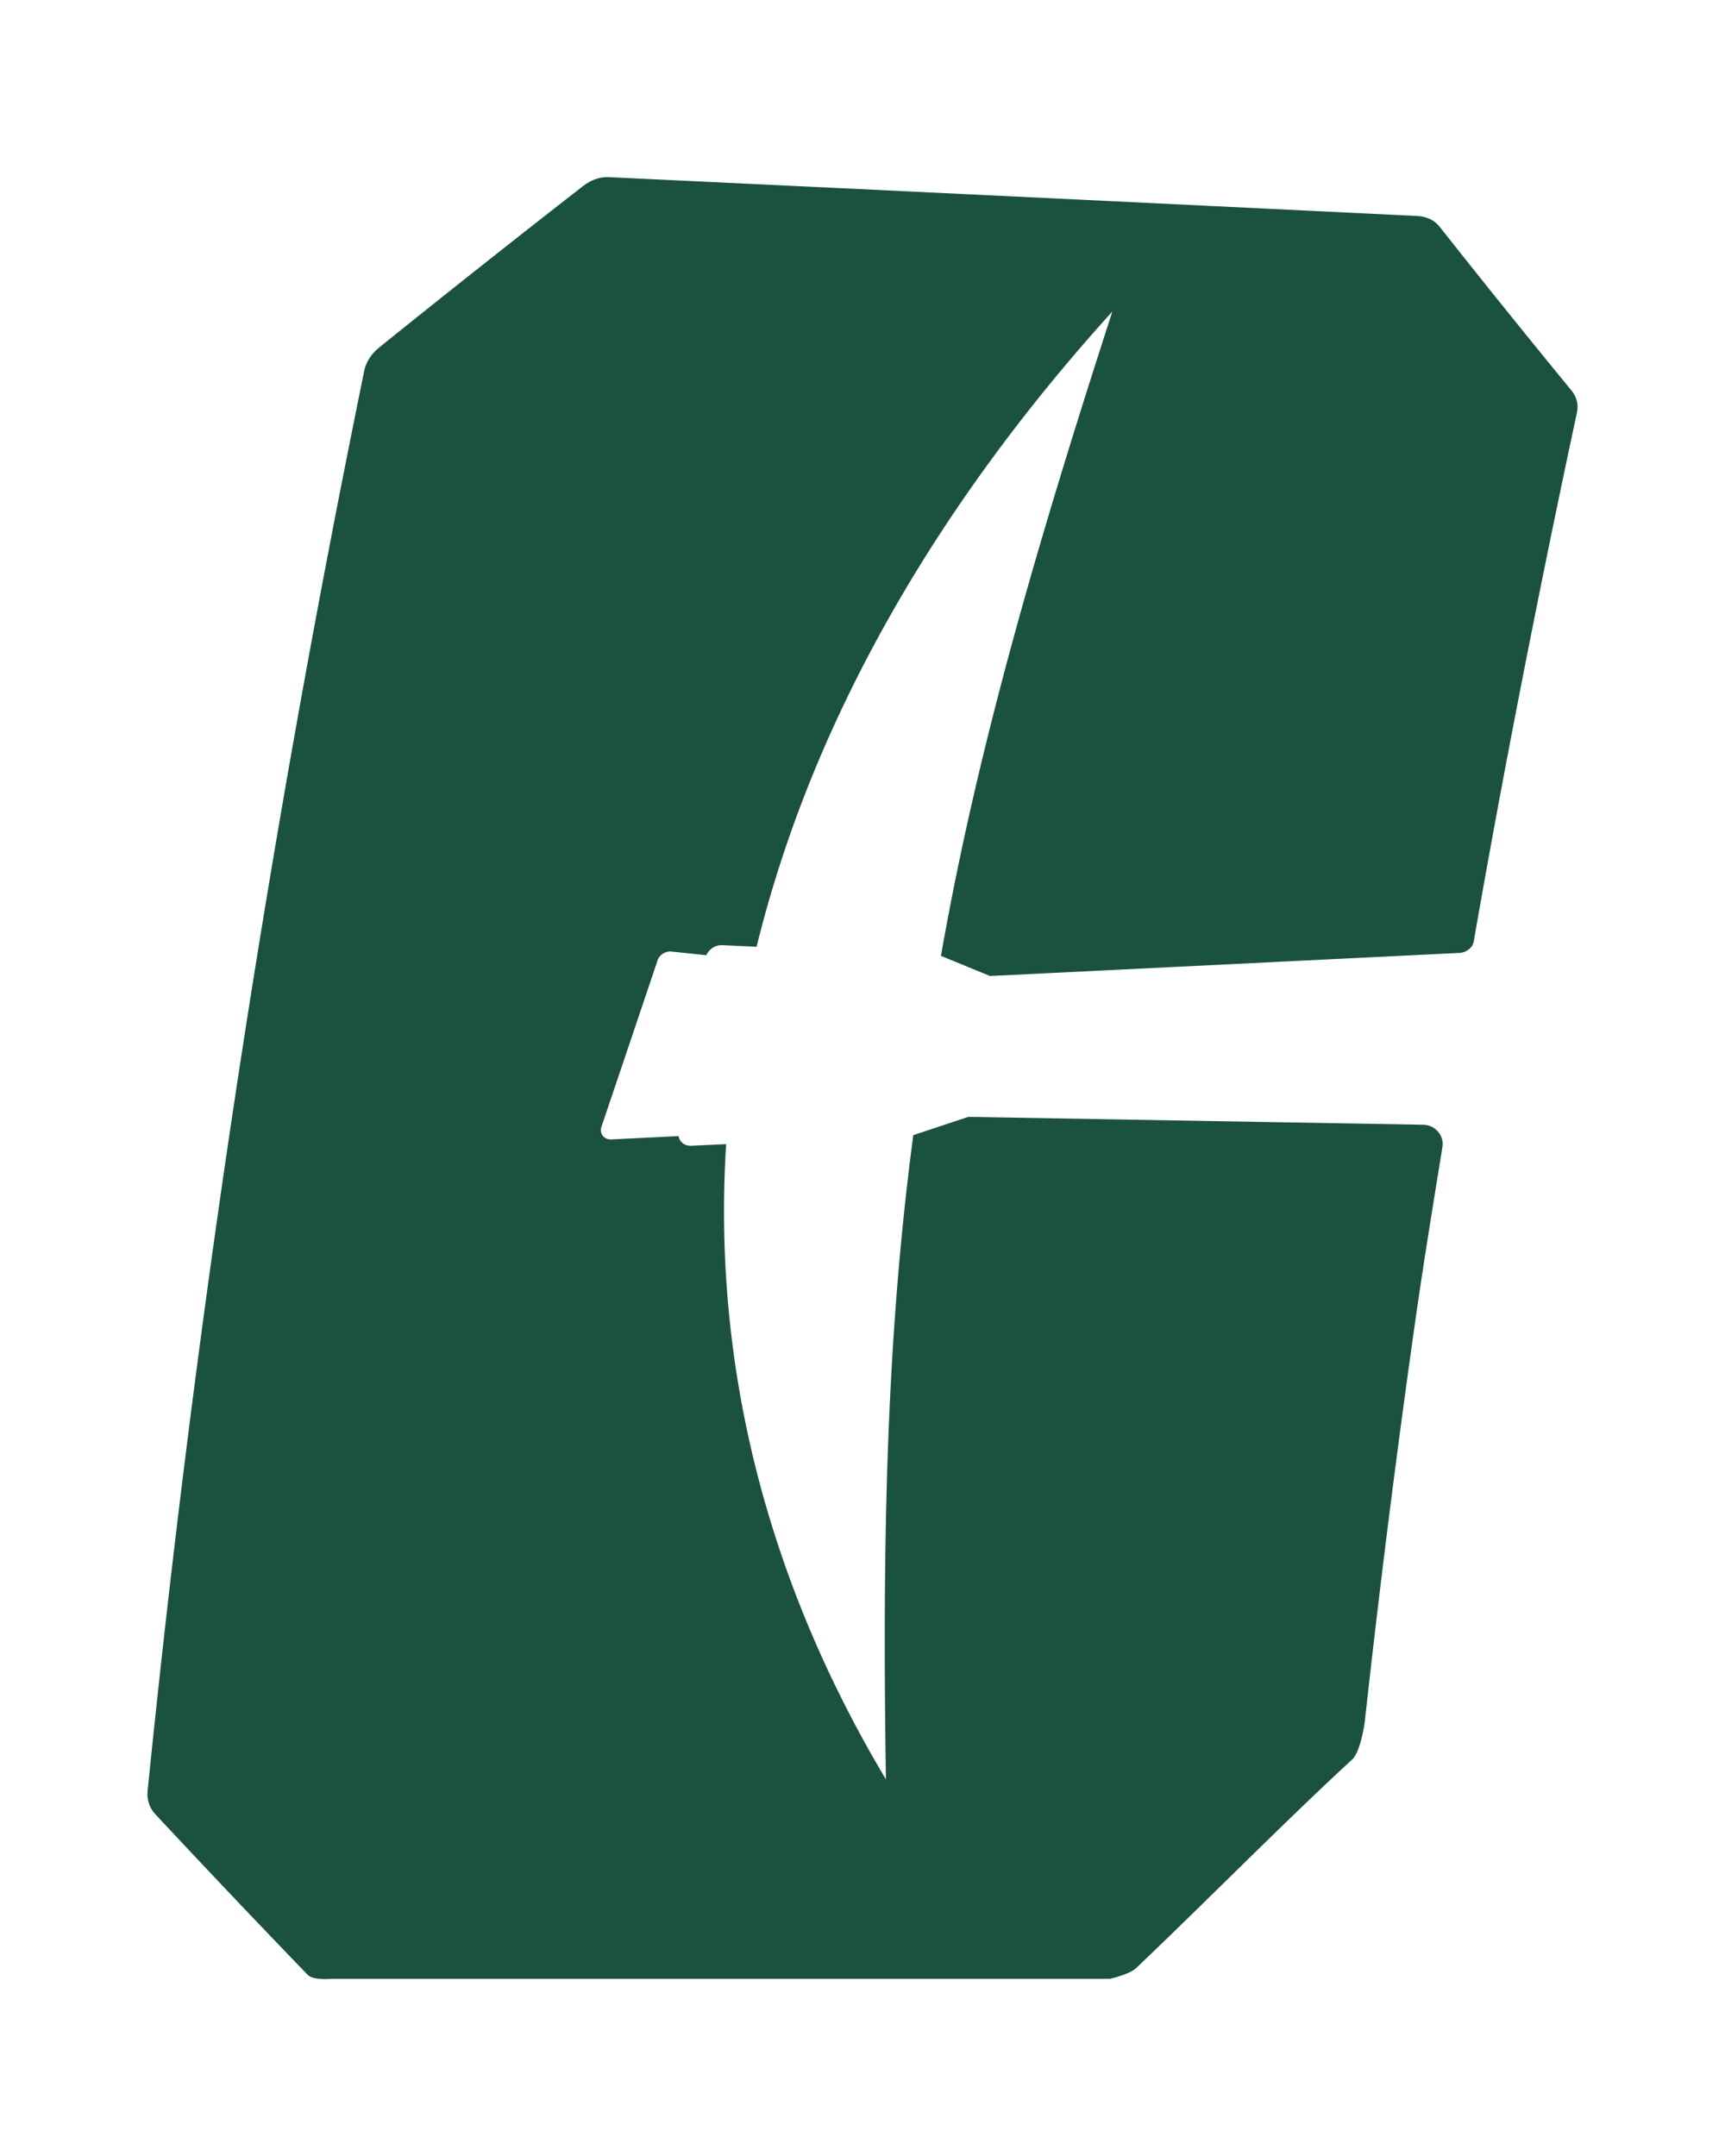 <svg xmlns="http://www.w3.org/2000/svg" width="384" height="480"><path fill="#1a523d" d="M203.315 252.699c-6.415 47.947-6.812 95.855-6.1 143.45-25.655-42.942-38.759-90.802-35.567-141.423l-7.773.356c-1.492.068-2.616-.86-2.807-2.148l-14.966.738c-1.525.076-2.595-1.105-2.303-2.544l12.473-36.977c.278-1.362 1.671-2.406 3.09-2.315l7.885.83c.561-1.338 2.009-2.311 3.516-2.24l7.662.355c12.422-50.626 40.291-98.486 79.191-141.423-15.392 47.594-29.772 95.502-38.148 143.45l10.913 4.485 104.455-5.137c1.545-.076 2.973-1.099 3.237-2.576l.004-.027c6.568-37.843 14.893-80.068 22.938-117.583.407-1.9-.001-3.588-1.225-5.07a2602.909 2602.909 0 0 1-29.294-36.39c-1.204-1.51-2.913-2.32-5.121-2.429-59.924-2.917-119.853-5.797-179.782-8.638-2.042-.096-3.996.58-5.864 2.033A3440.135 3440.135 0 0 0 84.477 77.31c-1.852 1.492-2.99 3.272-3.412 5.336A3159.698 3159.698 0 0 0 32.87 398.583c-.212 2.102.373 3.895 1.756 5.378a2860.748 2860.748 0 0 0 33.86 35.695c1.244 1.288 5.201.899 5.201.899h173.369s4.332-.96 5.825-2.363c13.527-12.82 34.433-33.926 48.108-46.444 1.696-1.544 2.652-6.916 2.866-8.852a2899.567 2899.567 0 0 1 11.275-89.34c1.744-12.28 3.947-25.687 5.964-38.193.415-2.577-1.616-4.912-4.308-4.958l-101.236-1.752-12.23 4.065"/></svg>